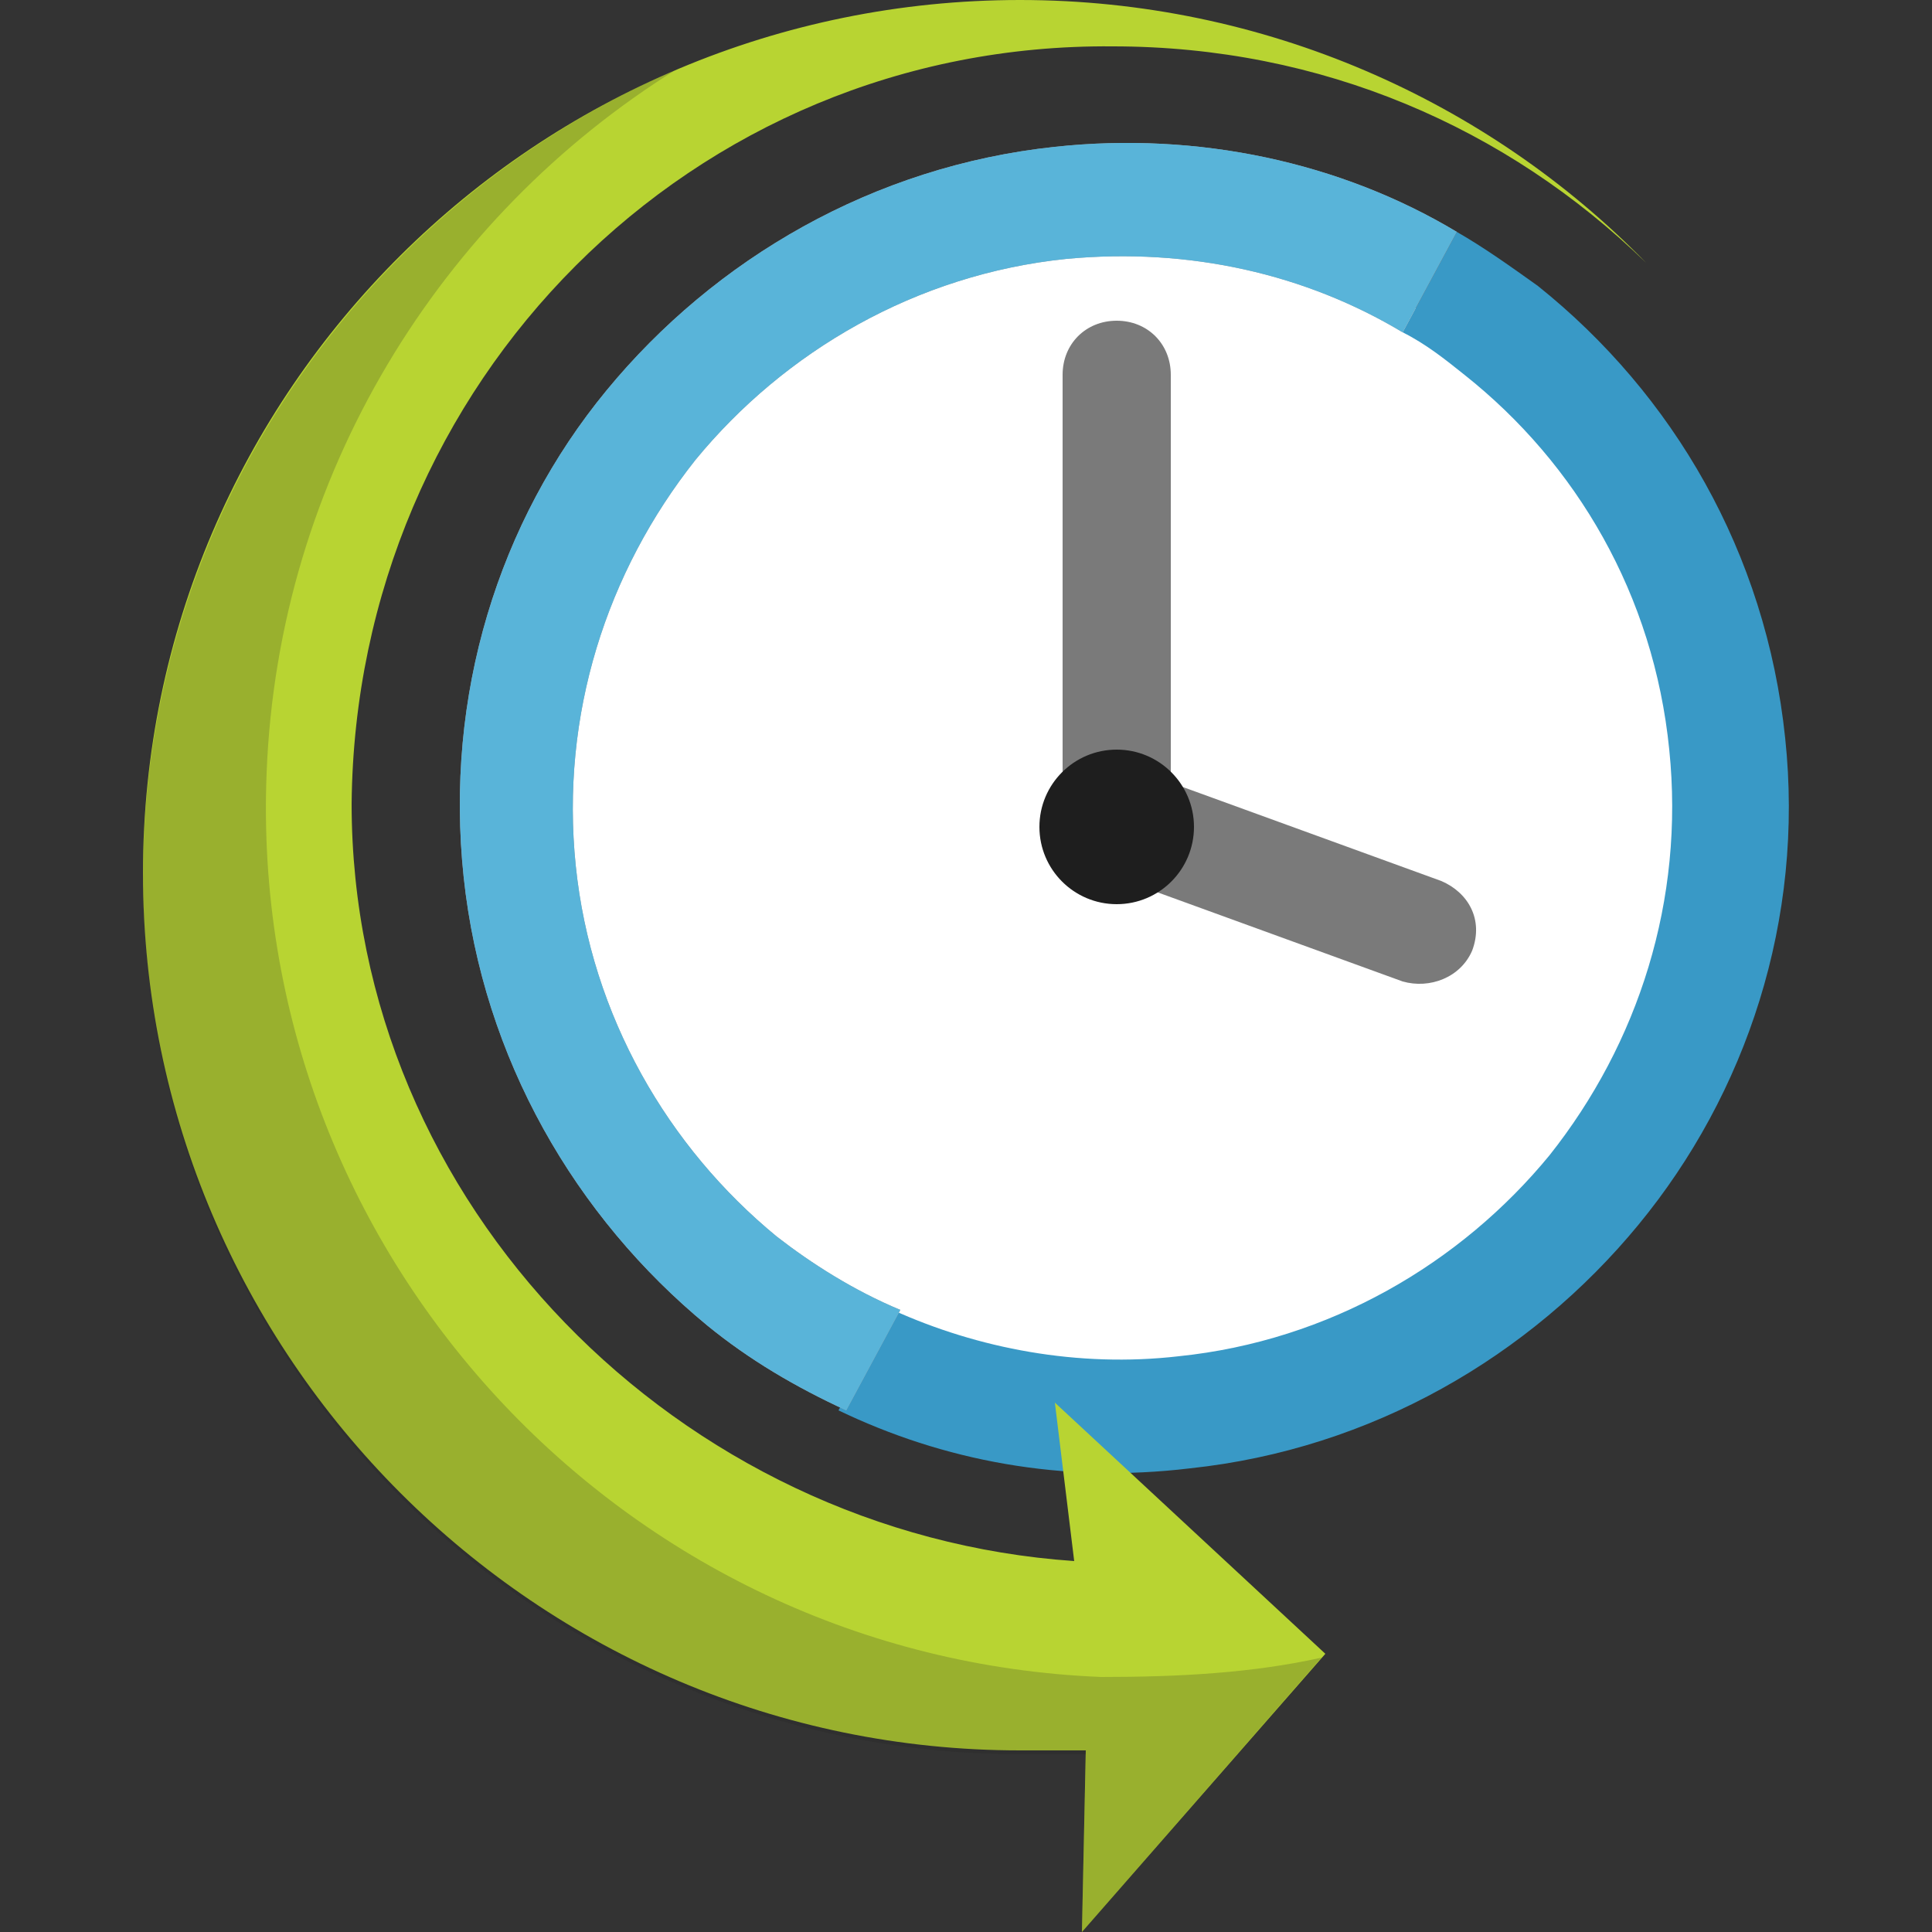 <svg xmlns="http://www.w3.org/2000/svg" viewBox="0 0 50 50">
                                
                            
    <rect x="0" y="0" width="50" height="50" fill="#333333" stroke="none"/>
                                
                            
    <path fill="#FFFFFF" d="M27.9,6.2c-4,0.4-7.5,2.4-9.9,5.4c-2.4,2.9-3.6,6.7-3.2,10.8c0.4,4,2.4,7.5,5.4,9.9 c2.9,2.4,6.7,3.6,10.8,3.2c4-0.4,7.5-2.4,9.9-5.4c2.4-2.9,3.6-6.7,3.2-10.8c-0.4-4.1-2.5-7.6-5.5-10c-2.5-2-5.7-3.2-9.1-3.2 C28.9,6.2,28.4,6.2,27.9,6.2"></path>
    <path fill="#3999C6" d="M46.2,19.1c-0.5-4.8-2.9-8.9-6.4-11.7c-0.7-0.5-1.4-1-2.1-1.4l-1.4,2.6c0.6,0.3,1.1,0.7,1.6,1.1 c2.9,2.3,4.9,5.7,5.3,9.7c0.4,3.9-0.8,7.6-3.1,10.5c-2.3,2.8-5.7,4.8-9.6,5.2c-2.6,0.3-5.2-0.2-7.4-1.2l-1.4,2.6 c2.7,1.3,5.8,1.9,9.1,1.5c4.7-0.5,8.8-2.9,11.6-6.3C45.2,28.3,46.7,23.8,46.2,19.1"></path>
    <path fill="#A0A1A2" d="M20.1,32c-2.8-2.3-4.8-5.7-5.2-9.6c-0.4-3.9,0.8-7.6,3.1-10.5c2.3-2.8,5.7-4.8,9.6-5.2 c3.2-0.3,6.2,0.4,8.7,1.9L37.7,6c-3-1.8-6.7-2.6-10.4-2.2c-4.7,0.5-8.8,2.9-11.6,6.3l0,0c-2.8,3.4-4.2,7.9-3.7,12.6 c0.5,4.7,2.9,8.8,6.3,11.6c1.1,0.9,2.3,1.6,3.6,2.2l1.4-2.6C22.1,33.4,21,32.7,20.1,32"></path>
    <path fill="#59B4D9" d="M20.1,32c-2.8-2.3-4.8-5.7-5.2-9.6c-0.4-3.9,0.8-7.6,3.1-10.5c2.3-2.8,5.7-4.8,9.6-5.2 c3.2-0.3,6.2,0.4,8.7,1.9L37.7,6c-3-1.8-6.7-2.6-10.4-2.2c-4.7,0.5-8.8,2.9-11.6,6.3l0,0c-2.8,3.4-4.2,7.9-3.7,12.6 c0.5,4.7,2.9,8.8,6.3,11.6c1.1,0.9,2.3,1.6,3.6,2.2l1.4-2.6C22.1,33.4,21,32.7,20.1,32"></path>
    <path fill="#7A7A7A" d="M36.3,25.4L29.7,23c-0.7-0.3-1.1-1-0.8-1.8c0.3-0.7,1-1.1,1.8-0.8l6.6,2.4c0.7,0.3,1.1,1,0.8,1.8 C37.8,25.3,37,25.6,36.3,25.4z"></path>
    <path fill="#7A7A7A" d="M28.9,22.8c-0.8,0-1.4-0.6-1.4-1.4V9.7c0-0.8,0.6-1.4,1.4-1.4c0.8,0,1.4,0.6,1.4,1.4v11.7 C30.3,22.2,29.7,22.8,28.9,22.8z"></path>
    <circle fill="#1E1E1E" cx="28.9" cy="21.4" r="2"></circle>
    <path fill="#BAD80A" d="M29.1,39.4"></path>
    <path fill="#BAD80A" d="M29.4,45"></path>
    <path fill="#BAD80A" d="M33.9,44.1"></path>
    <path fill="#BAD80A" d="M32.9,44.4"></path>
    <path fill="#BAD80A" d="M42.6,6.8"></path>
    <path fill="#BAD80A" d="M31.5,40.3"></path>
    <path fill="#BAD80A" d="M27.5,40.4"></path>
    <path fill="#B8D432" d="M27.3,36.3l7,6.5L28,50l0.1-4.7c-0.5,0-1.2,0-1.7,0c-12.5,0-22.7-10.2-22.7-22.7S13.9,0,26.4,0 c6.3,0,12.1,2.6,16.2,6.8C39,3.3,34.2,1.2,28.8,1.2C17.9,1.1,9.2,9.9,9.1,20.8c0,10.4,8.5,18.9,18.7,19.6L27.3,36.3z"></path>
    <path opacity="0.2" fill="#1E1E1E" d="M28.5,43.4C16.1,42.9,6.4,32.4,6.9,20c0.3-7.7,4.5-14.4,10.6-18.2C9.4,5.3,3.7,13.3,3.7,22.7 c0,12.5,10.2,22.7,22.7,22.7c0.5,0,1.2,0,1.7,0L28,50l6.2-7.1C32.4,43.3,30.5,43.4,28.5,43.4z"></path>
</svg>